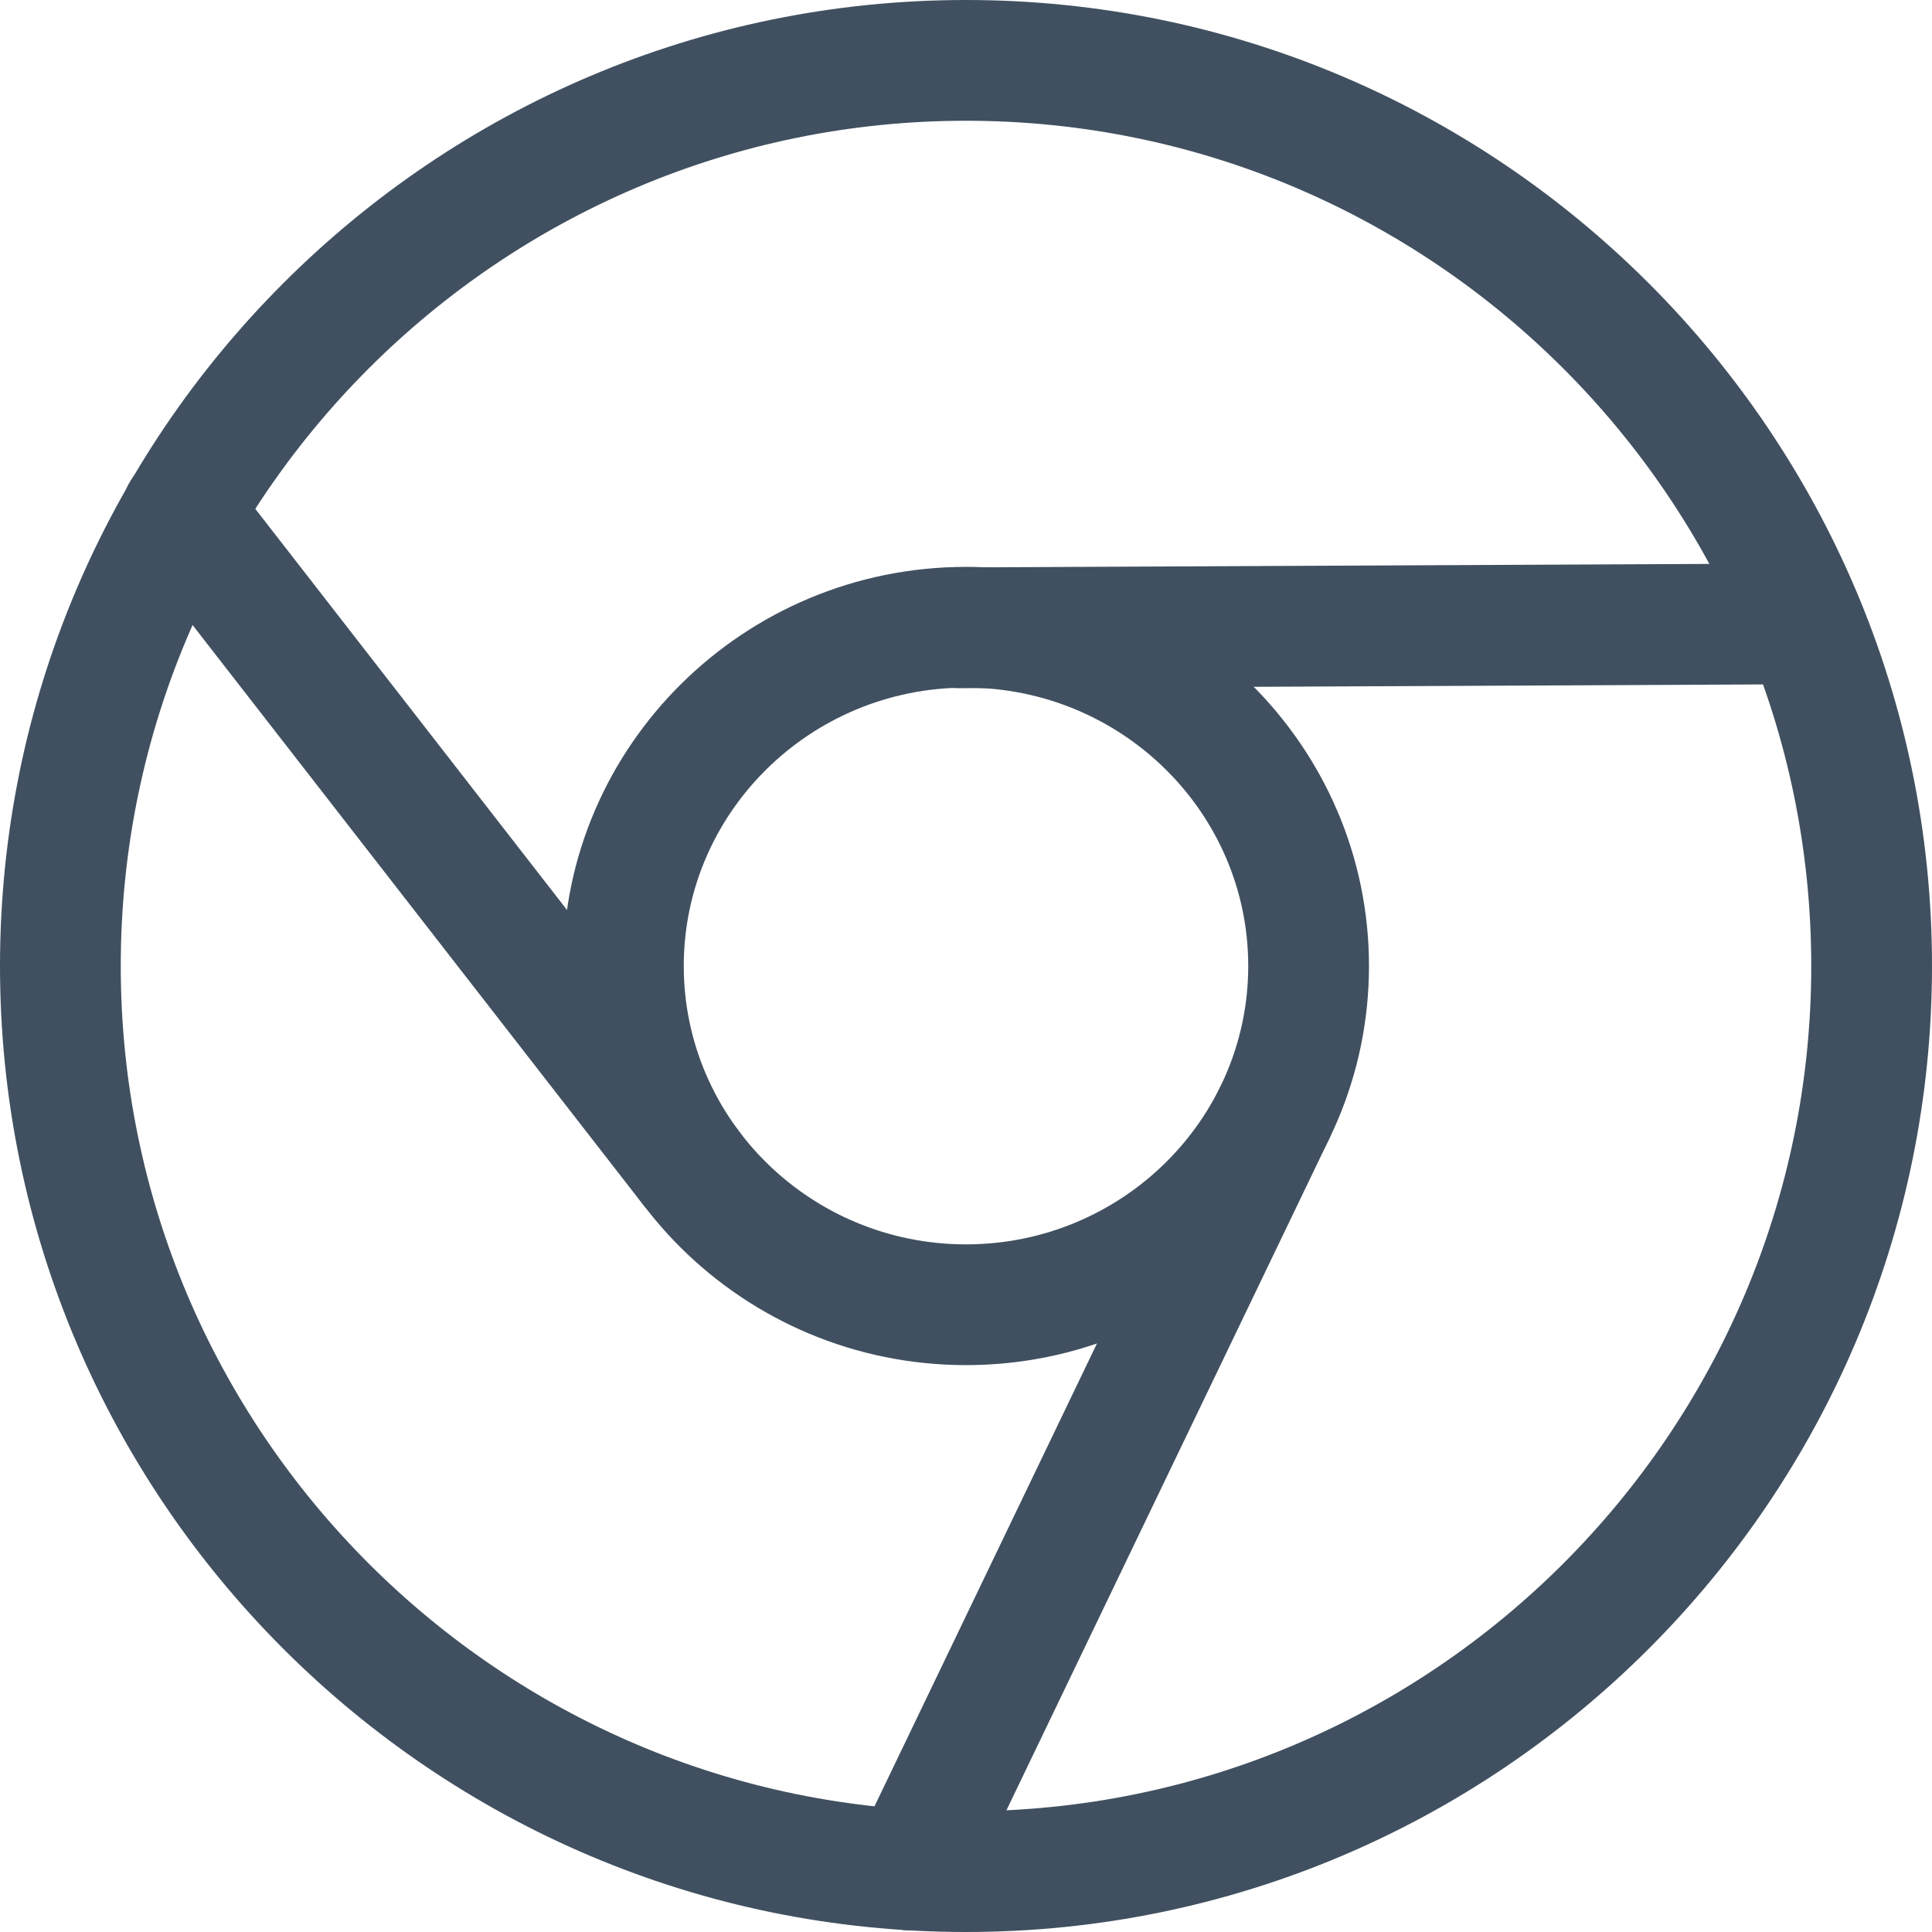 <svg id="SvgjsSvg1013" width="288" height="288" xmlns="http://www.w3.org/2000/svg" version="1.1" xmlns:xlink="http://www.w3.org/1999/xlink" xmlns:svgjs="http://svgjs.com/svgjs"><defs id="SvgjsDefs1014"></defs><g id="SvgjsG1015" transform="matrix(1,0,0,1,0,0)"><svg xmlns="http://www.w3.org/2000/svg" enable-background="new 0 0 24 24" viewBox="0 0 24 24" width="288" height="288"><path d="M12,16.958c-2.761,0-5.006-2.225-5.006-4.958S9.239,7.042,12,7.042S17.006,9.266,17.006,12S14.761,16.958,12,16.958z M12,8.542c-1.934,0-3.506,1.551-3.506,3.458s1.573,3.458,3.506,3.458s3.506-1.551,3.506-3.458S13.934,8.542,12,8.542z" fill="#405060" class="color000 svgShape"></path><path d="M12,24C5.383,24,0,18.617,0,12S5.383,0,12,0s12,5.383,12,12S18.617,24,12,24z M12,1.5C6.21,1.5,1.5,6.21,1.5,12S6.21,22.5,12,22.5S22.5,17.79,22.5,12S17.79,1.5,12,1.5z" fill="#405060" class="color000 svgShape"></path><path d="M11.914 8.549c-.413 0-.748-.333-.75-.747-.002-.414.333-.751.747-.753L22.352 7c.001 0 .002 0 .003 0 .413 0 .748.333.75.747.002.414-.333.751-.747.753L11.917 8.549C11.917 8.549 11.915 8.549 11.914 8.549zM11.313 23.981c-.109 0-.22-.023-.324-.074-.374-.179-.531-.627-.351-1l4.519-9.401c.179-.374.628-.532 1-.351.374.179.531.627.351 1l-4.519 9.401C11.86 23.824 11.592 23.981 11.313 23.981zM8.578 15.25c-.224 0-.445-.1-.593-.29L1.666 6.83C1.412 6.502 1.471 6.031 1.798 5.777c.328-.254.798-.195 1.053.132L9.17 14.04c.254.327.195.798-.132 1.053C8.901 15.199 8.739 15.25 8.578 15.25z" fill="#405060" class="color000 svgShape"></path></svg></g></svg>